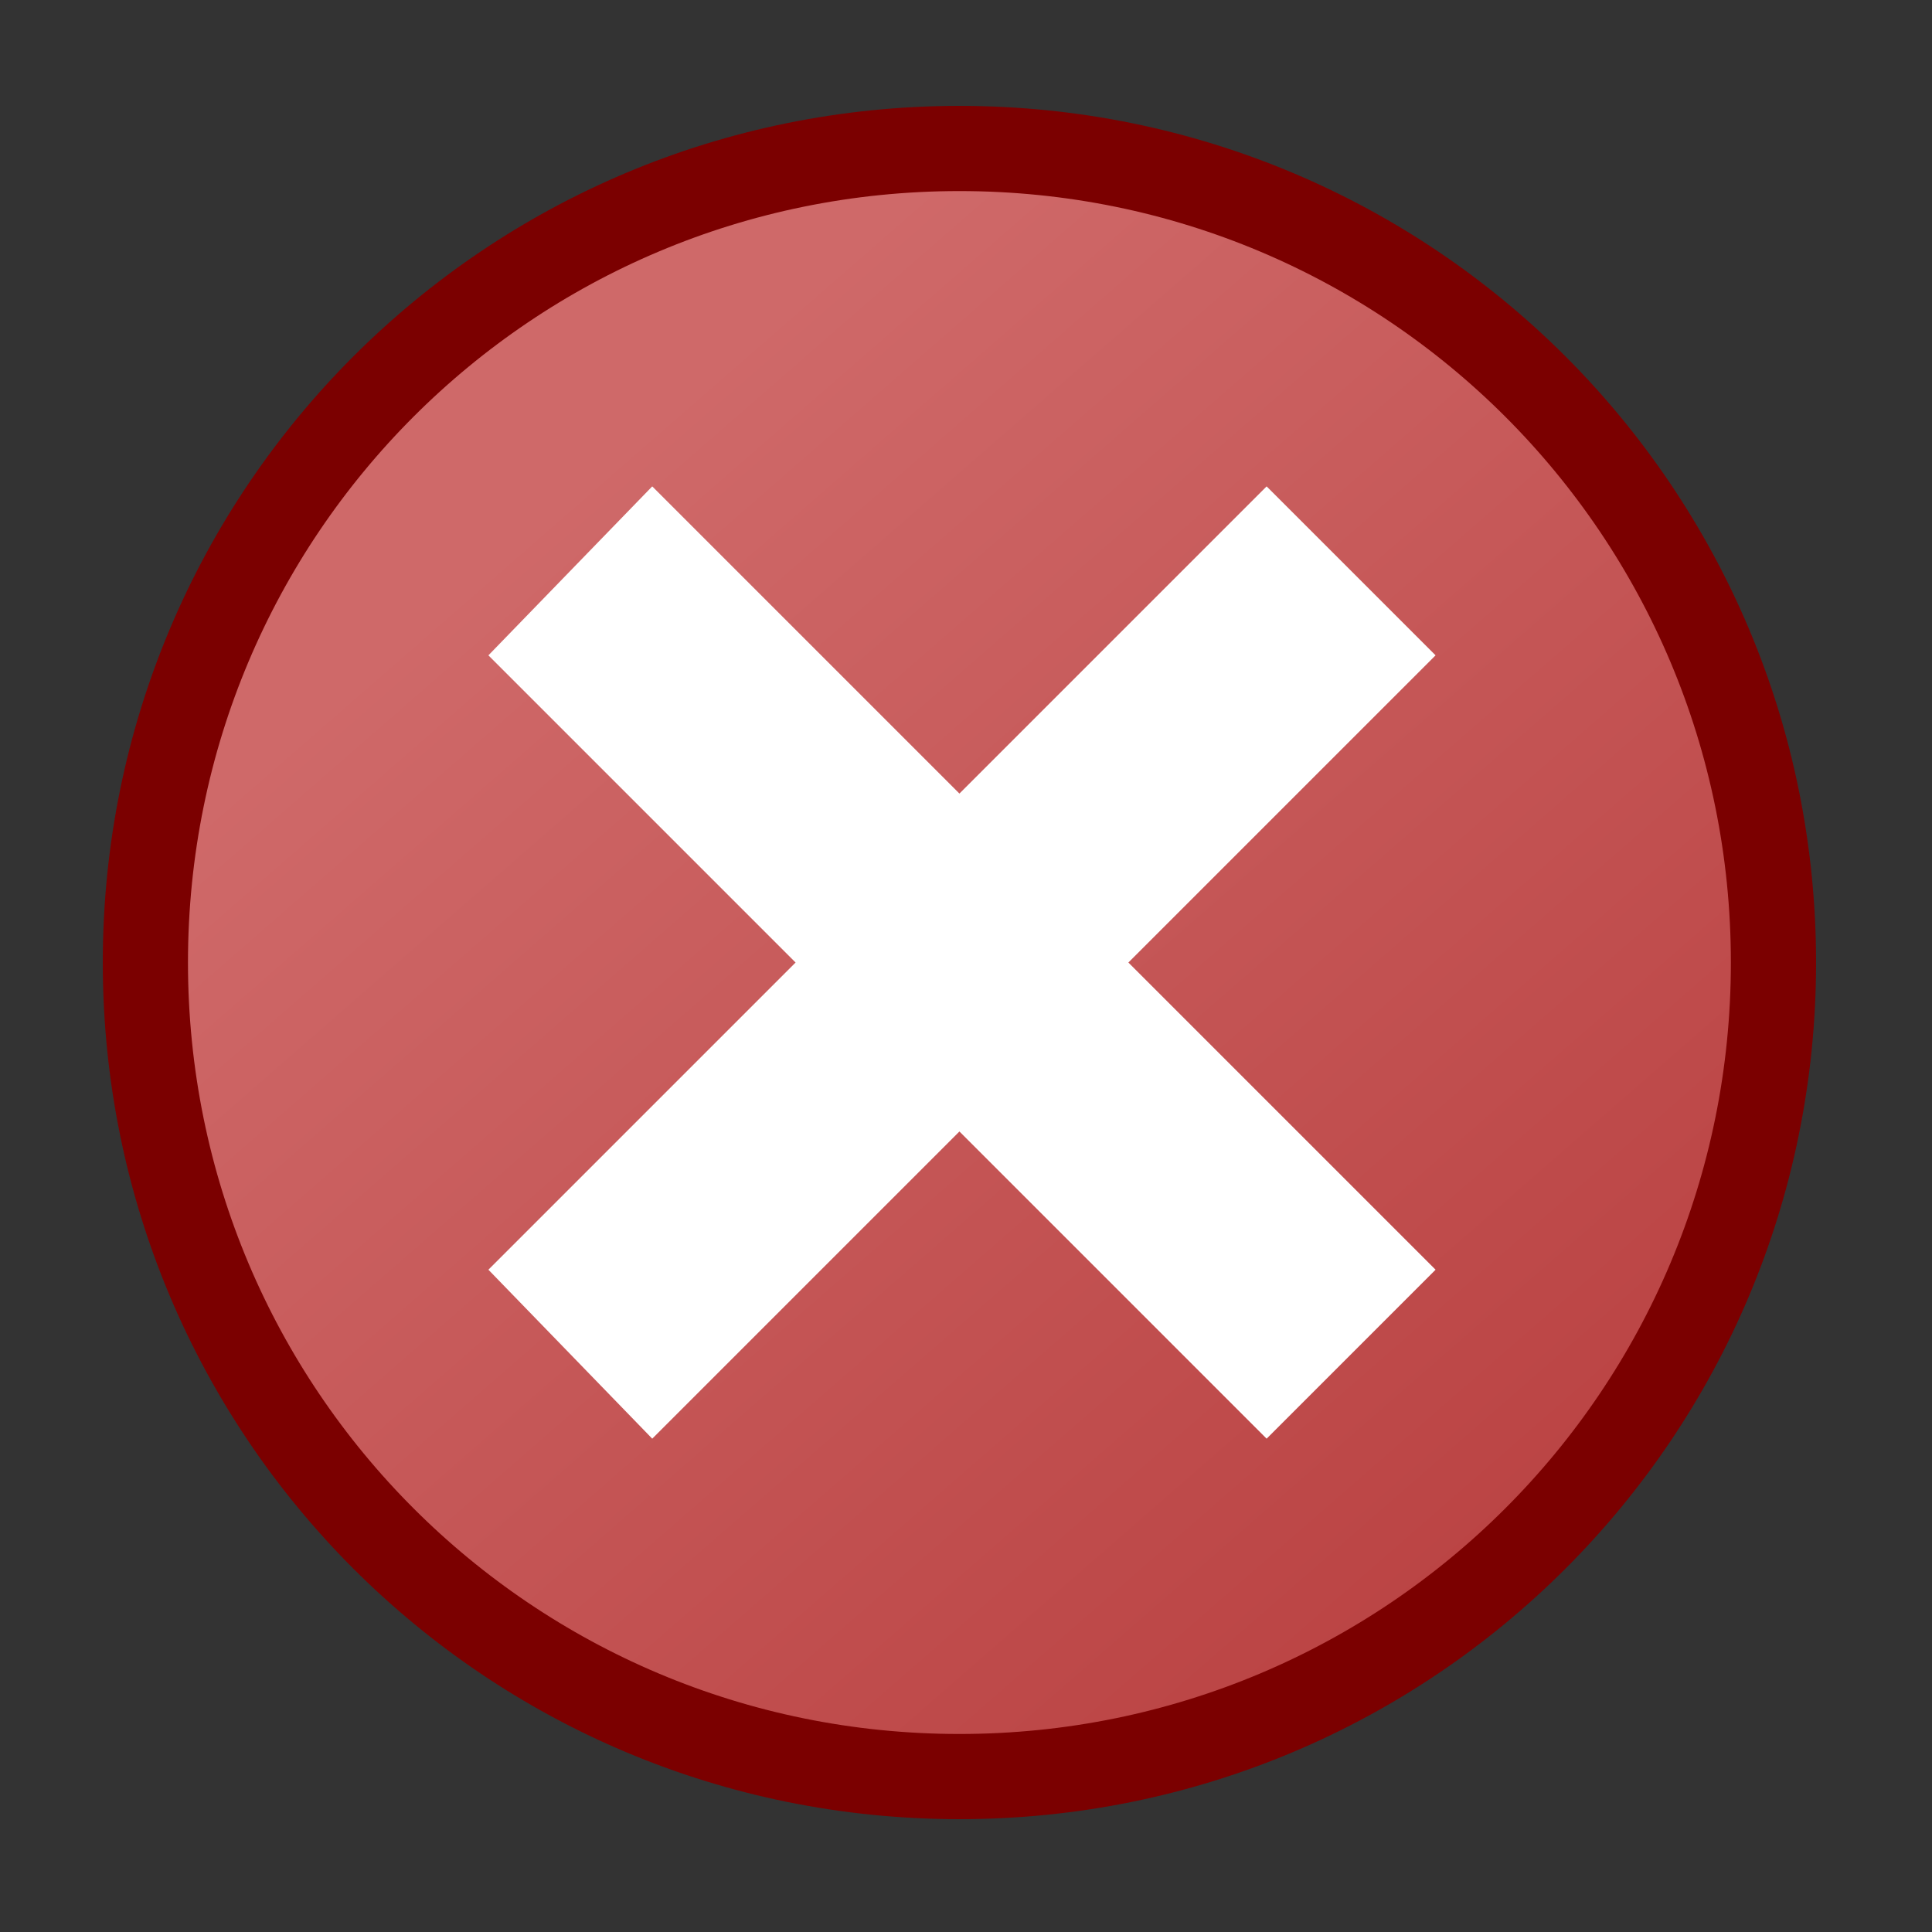 <?xml version="1.0" encoding="utf-8"?>
<!-- Generator: Adobe Illustrator 21.0.2, SVG Export Plug-In . SVG Version: 6.00 Build 0)  -->
<svg version="1.1"
	 id="svg2" inkscape:output_extension="org.inkscape.output.svg.inkscape" inkscape:version="0.46" sodipodi:docname="good-warning-error.svg" sodipodi:version="0.32" xmlns:cc="http://creativecommons.org/ns#" xmlns:dc="http://purl.org/dc/elements/1.1/" xmlns:inkscape="http://www.inkscape.org/namespaces/inkscape" xmlns:rdf="http://www.w3.org/1999/02/22-rdf-syntax-ns#" xmlns:sodipodi="http://sodipodi.sourceforge.net/DTD/sodipodi-0.dtd" xmlns:svg="http://www.w3.org/2000/svg"
	 xmlns="http://www.w3.org/2000/svg" xmlns:xlink="http://www.w3.org/1999/xlink" x="0px" y="0px" viewBox="0 0 34 34"
	 style="enable-background:new 0 0 34 34;" xml:space="preserve">
<rect x="0" y="0" width="34" height="34" fill="#333333" stroke="none"/>
<style type="text/css">
	.st0{fill:url(#path3368_1_);stroke:#7B0000;stroke-width:1.664;}
	.st1{fill:#FFFFFF;}
	.st2{fill:url(#rect3426_1_);stroke:#816907;stroke-width:1.948;stroke-linecap:square;stroke-linejoin:round;}
	.st3{fill:#4E4008;}
	.st4{fill:url(#SVGID_1_);stroke:url(#SVGID_2_);stroke-width:1.944;stroke-linecap:round;stroke-linejoin:round;}
	.st5{fill:#FFFFFF;stroke:#3776E4;stroke-width:0.1;stroke-miterlimit:10;}
</style>
<g id="g3534" transform="matrix(0.901,0,0,0.901,40.04,74.783)">
	
		<linearGradient id="path3368_1_" gradientUnits="userSpaceOnUse" x1="88.454" y1="-903.727" x2="68.525" y2="-880.87" gradientTransform="matrix(0.901 0 0 -0.901 -95.239 -866.992)">
		<stop  offset="0" style="stop-color:#BB4444"/>
		<stop  offset="1" style="stop-color:#CF6969"/>
	</linearGradient>
	
		<path id="path3368" sodipodi:cx="121.60714" sodipodi:cy="727.18359" sodipodi:rx="15.892858" sodipodi:ry="15.892858" sodipodi:type="arc" class="st0" d="
		M-9.8-64.2c0,8.8-7.1,15.9-15.9,15.9s-15.9-7.1-15.9-15.9s7.1-15.9,15.9-15.9S-9.8-73-9.8-64.2L-9.8-64.2z"/>
	<path id="rect3386" class="st1" d="M-19.7-73.5l-6,6l-6-6l-3.2,3.3l6,6l-6,6l3.2,3.3l6-6l6,6l3.3-3.3l-6-6l6-6L-19.7-73.5z"/>
</g>
</svg>
